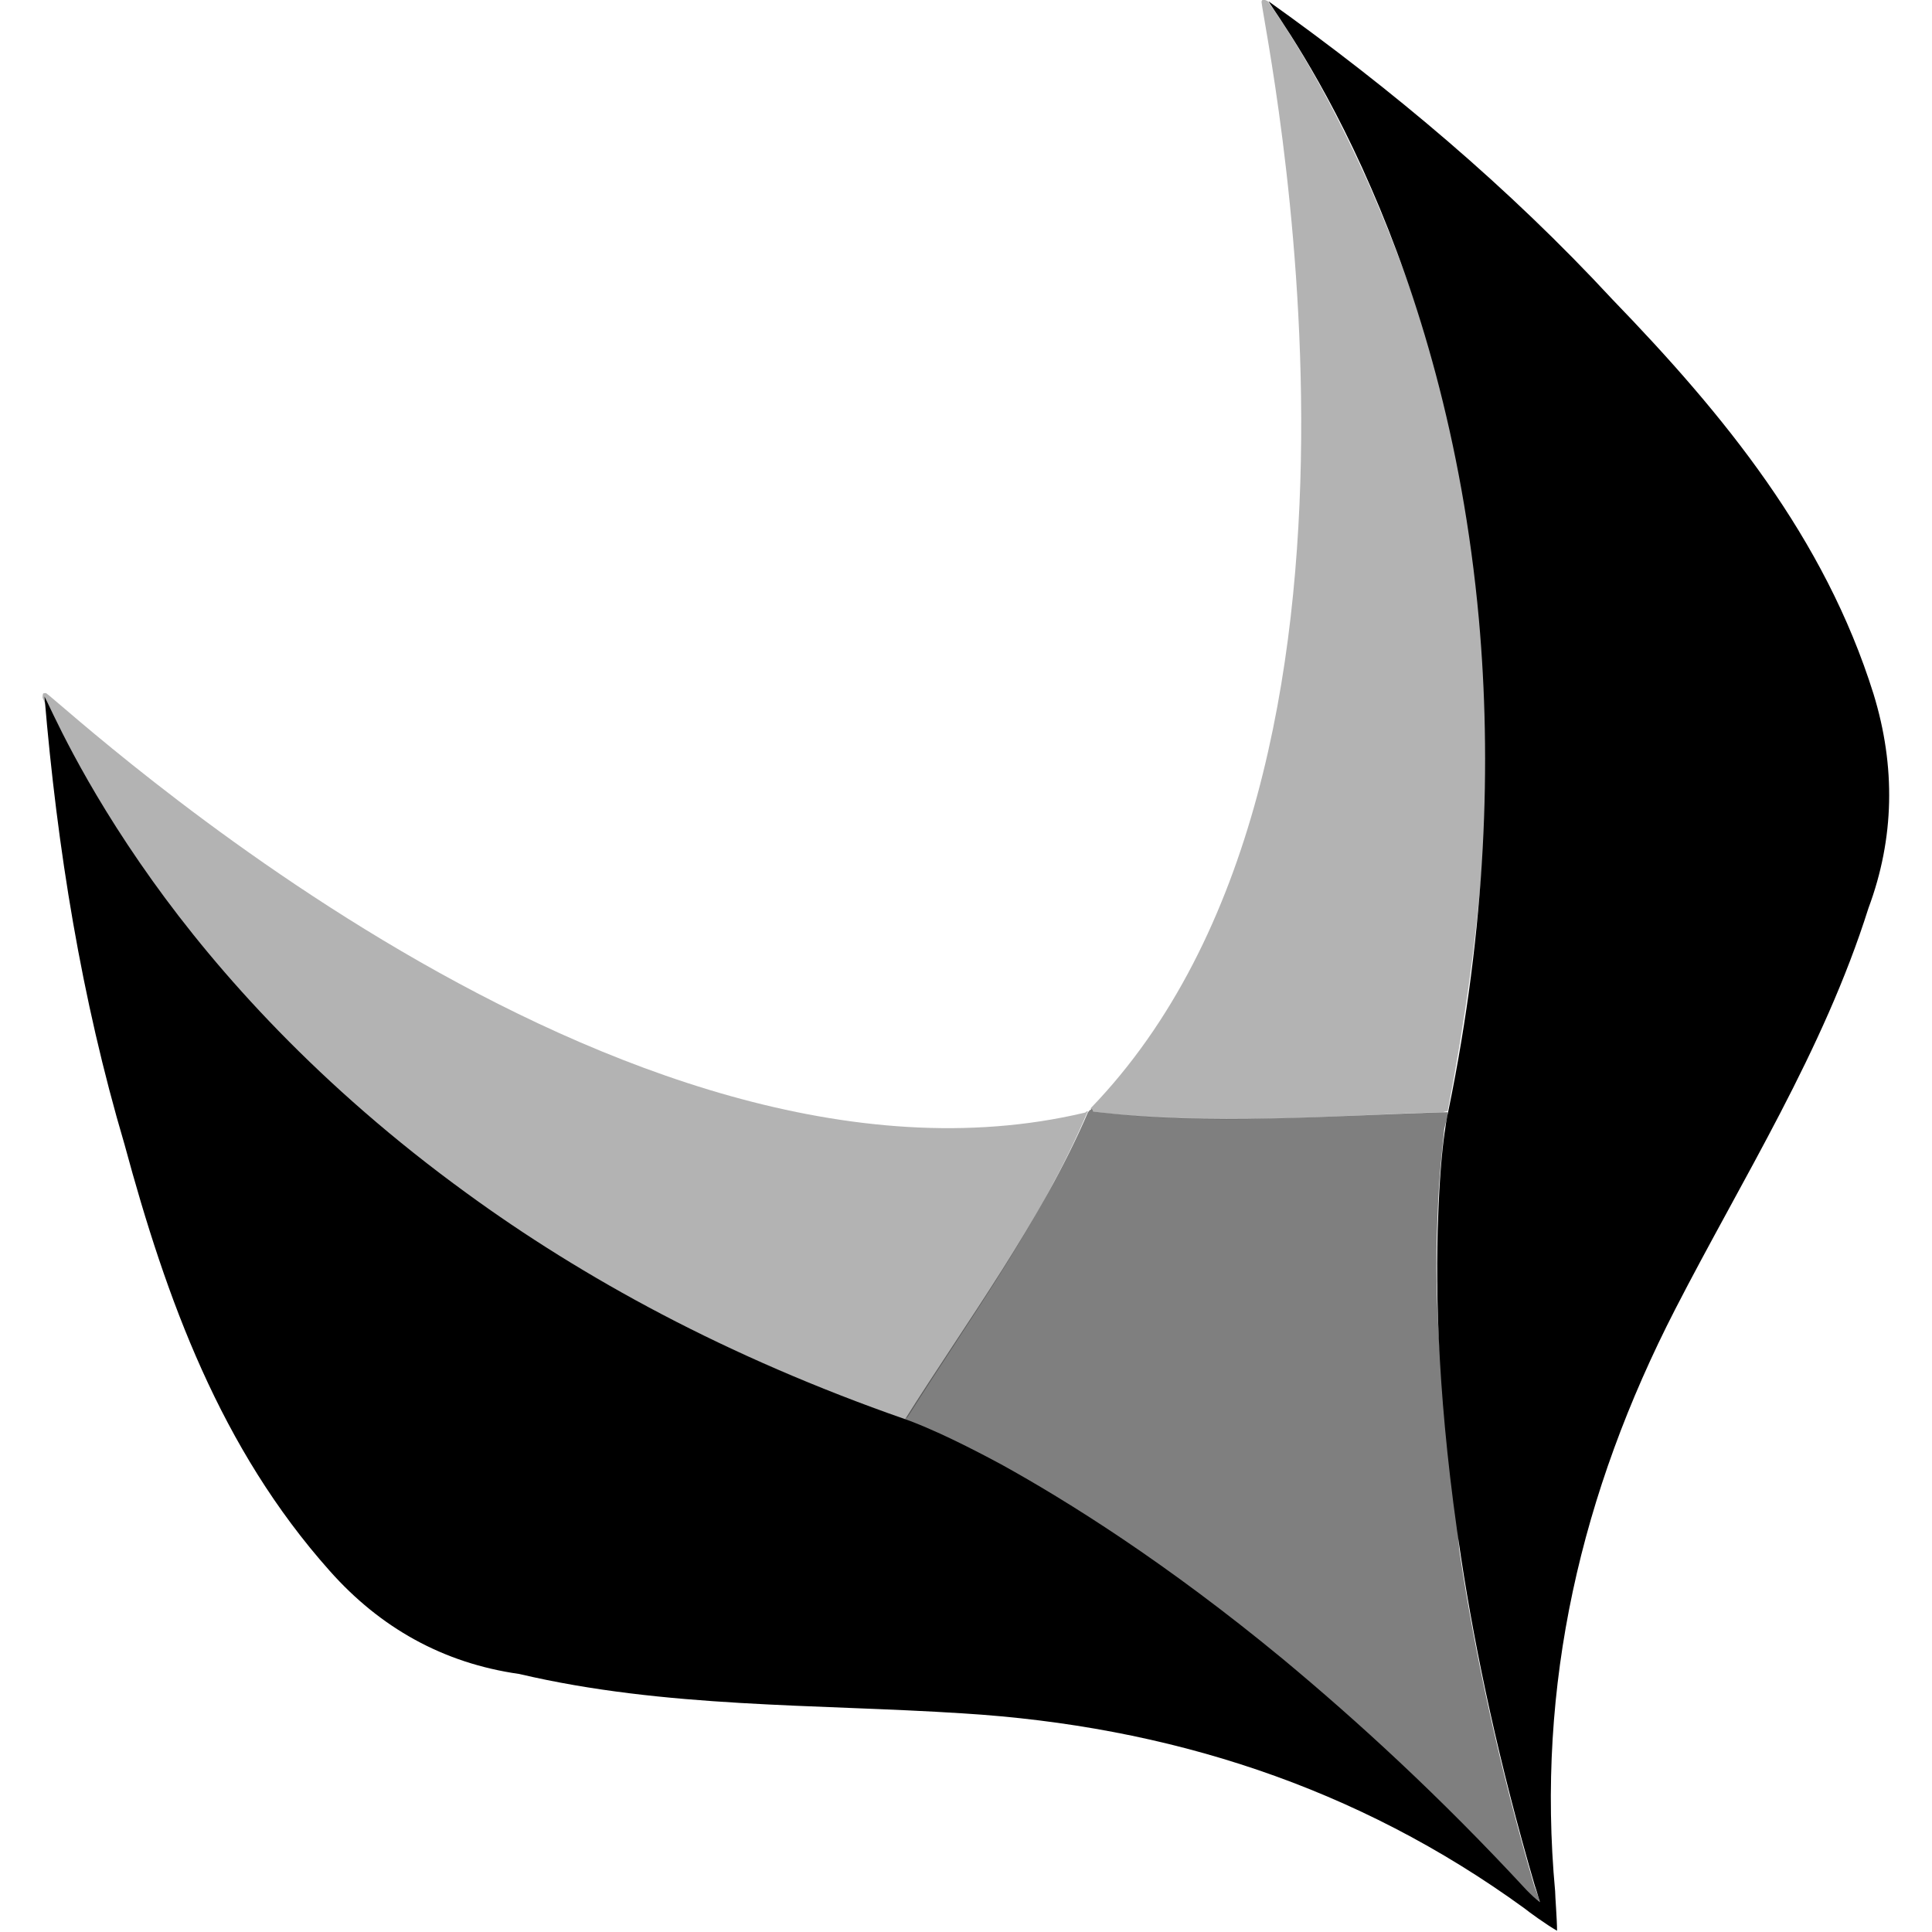 <svg version="1.1" id="Layer_1" xmlns="http://www.w3.org/2000/svg" xmlns:xlink="http://www.w3.org/1999/xlink" x="0px" y="0px" viewBox="0 0 304 304" style="enable-background:new 0 0 304 304;" xml:space="preserve">
<style type="text/css">
	.st0{fill:none;}
	.st1{fill:#787878;}
	.st2{opacity:0.3;enable-background:new    ;}
	.st3{opacity:0.5;enable-background:new    ;}
</style>
<g>
	<path class="st0" d="M142.8,222.9c-0.2,0.2-0.3,0.4-0.5,0.5c0,0,1.2,0.4,3.3,1.3C144.6,224.2,143.7,223.5,142.8,222.9L142.8,222.9z
		"/>
	<path class="st0" d="M157.4,230.6c10.6,5.8,26,15.4,44.3,30.6c-2.7-2.3-5.5-4.6-8.3-6.8C182.1,245.3,170.1,237.3,157.4,230.6z"/>
	<path class="st0" d="M142.3,223.5c-27.4-9.9-50.1-22-68.9-35.5C91.5,201.1,114.1,213.7,142.3,223.5z"/>
	<path class="st0" d="M232.7,97.5c1.9,23,0.7,48.8-4.8,77.4C233.8,145.7,234.7,119.8,232.7,97.5z"/>
	<path class="st0" d="M229.8,245.2c-3.6-23.5-4-41.7-3.6-53.7c-0.8,14.4-0.1,28.8,1.9,43.1C228.7,238.1,229.3,241.7,229.8,245.2z"/>
	<polygon class="st0" points="241.4,296.8 241.4,296.8 241.4,296.8 	"/>
	<path class="st0" d="M240.1,297.6L240.1,297.6L240.1,297.6z"/>
	<path class="st0" d="M227.1,175c0,1.1,0.1,2.2,0.1,3.3c0.3-2.3,0.5-3.5,0.6-3.5C227.6,174.9,227.4,174.9,227.1,175L227.1,175z"/>
	<path class="st1" d="M171.1,175c0,0,0.1-0.1,0.1-0.1c-0.2,0-0.4,0.1-0.6,0.2C170.8,175,171,175,171.1,175L171.1,175z"/>
	<path class="st2" d="M172,174.9c18.4,2.4,36.8,0.6,55.1,0.1l0,0c0.2-0.1,0.5-0.1,0.7-0.2c5.5-28.6,7.5-54.3,5.6-77.4
		c-2.6-28.7-10.7-51.5-17.7-67.7c-4.9-11-10.1-20.8-16.2-29.5c-0.2-0.1-0.4-0.2-0.7-0.3c-0.1,0-0.3,0.2-0.3,0.4
		c0.5,5.1,25.1,120.3-26.9,174.1c0,0,0,0,0,0L172,174.9z"/>
	<path class="st3" d="M172,174.9l-0.2-0.4c0,0,0,0,0,0c-0.2,0.1-0.4,0.2-0.5,0.4c0,0-0.1,0.1-0.1,0.1l0,0l0,0
		c-7.4,17.2-19,32.8-28.9,48.5c0.9,0.6,2.3,0.7,3.3,1.3c2.6,1.1,6.6,3,11.8,5.8c12.8,6.7,23.9,14.7,35.2,23.7
		c2.8,2.2,6.4,4.5,9.1,6.8c11.8,9.7,24.8,21.7,38.4,36.4c0,0,0,0,0,0c3.9,5.1,1.2-0.9,1.3-0.8c0,0,0,0,0,0
		c-5.6-19.2-9.3-36.5-11.6-51.6c-0.6-3.5-0.3-7.1-0.8-10.6c-2-14.3-3.5-28.7-2.8-43.1c0.2-5.9,0.7-10.3,1-13.1
		c0-1.1,0.6-2.2,0.6-3.3C209.5,175.5,190.4,177.2,172,174.9z"/>
	<path class="st2" d="M142.3,223.5c0.2-0.2,0.3-0.4,0.5-0.5l0,0c9.9-15.7,21-30.8,28.3-48l0,0c-0.2,0-0.3,0.1-0.5,0.1
		c-72.8,17.2-159.2-63-163.3-66c-0.1-0.1-0.4,0-0.5,0c-0.1,0.2-0.1,0.5-0.1,0.7c4.3,9.7,10.1,19.2,17.1,29
		C34.2,153.2,50,171.1,73.4,188C92.2,201.4,114.9,213.6,142.3,223.5z"/>
	<path d="M294.8,109.2c-7.7-24.6-23.5-43.9-41.1-62.1c-16.3-17.6-34.6-33-54.1-46.9c0.9,1.6,8.5,11.7,16.2,29.5
		c7.1,16.3,14.3,39.1,16.9,67.7c2,22.3,1.2,48.2-4.8,77.4c0,0-0.3,1.2-0.6,3.5c-0.4,2.8-0.8,7.2-1,13.1c-0.5,12,0,30.3,3.6,53.7
		c2.3,15.1,6,32.4,11.6,51.6c0,0,0,0,0,0c0.3,0.8,0.7,2.3,0.8,2.6c-0.7-0.5-1.3-1.1-2.1-1.9c0,0,0,0,0,0l0,0
		c-13.6-14.7-26.6-26.6-38.4-36.4c-18.3-15.1-33.8-24.8-44.3-30.6c-5.2-2.8-9.2-4.7-11.8-5.8c-2.1-0.9-3.3-1.3-3.3-1.3
		c-28.1-9.8-50.8-22.3-68.9-35.5c-23.3-16.9-39.2-34.8-49.5-49.2c-11.3-15.8-16.1-27.4-17-29c2,23.9,5.8,47.5,12.6,70.5
		c6.6,24.4,15.1,47.8,32.3,67.1c7.9,8.9,17.8,14.5,29.8,16.2c23,5.4,46.5,4.7,69.8,6.2c32.3,2,62,11.5,88.4,30.7
		c0.6,0.5,3.5,2.6,5.1,3.5c0-1.8-0.3-5.4-0.3-6.2c-3-32.5,4.1-62.8,18.9-91.6c10.7-20.8,23.3-40.6,30.4-63.1
		C298.1,131.9,298.3,120.6,294.8,109.2z"/>
</g>
</svg>
